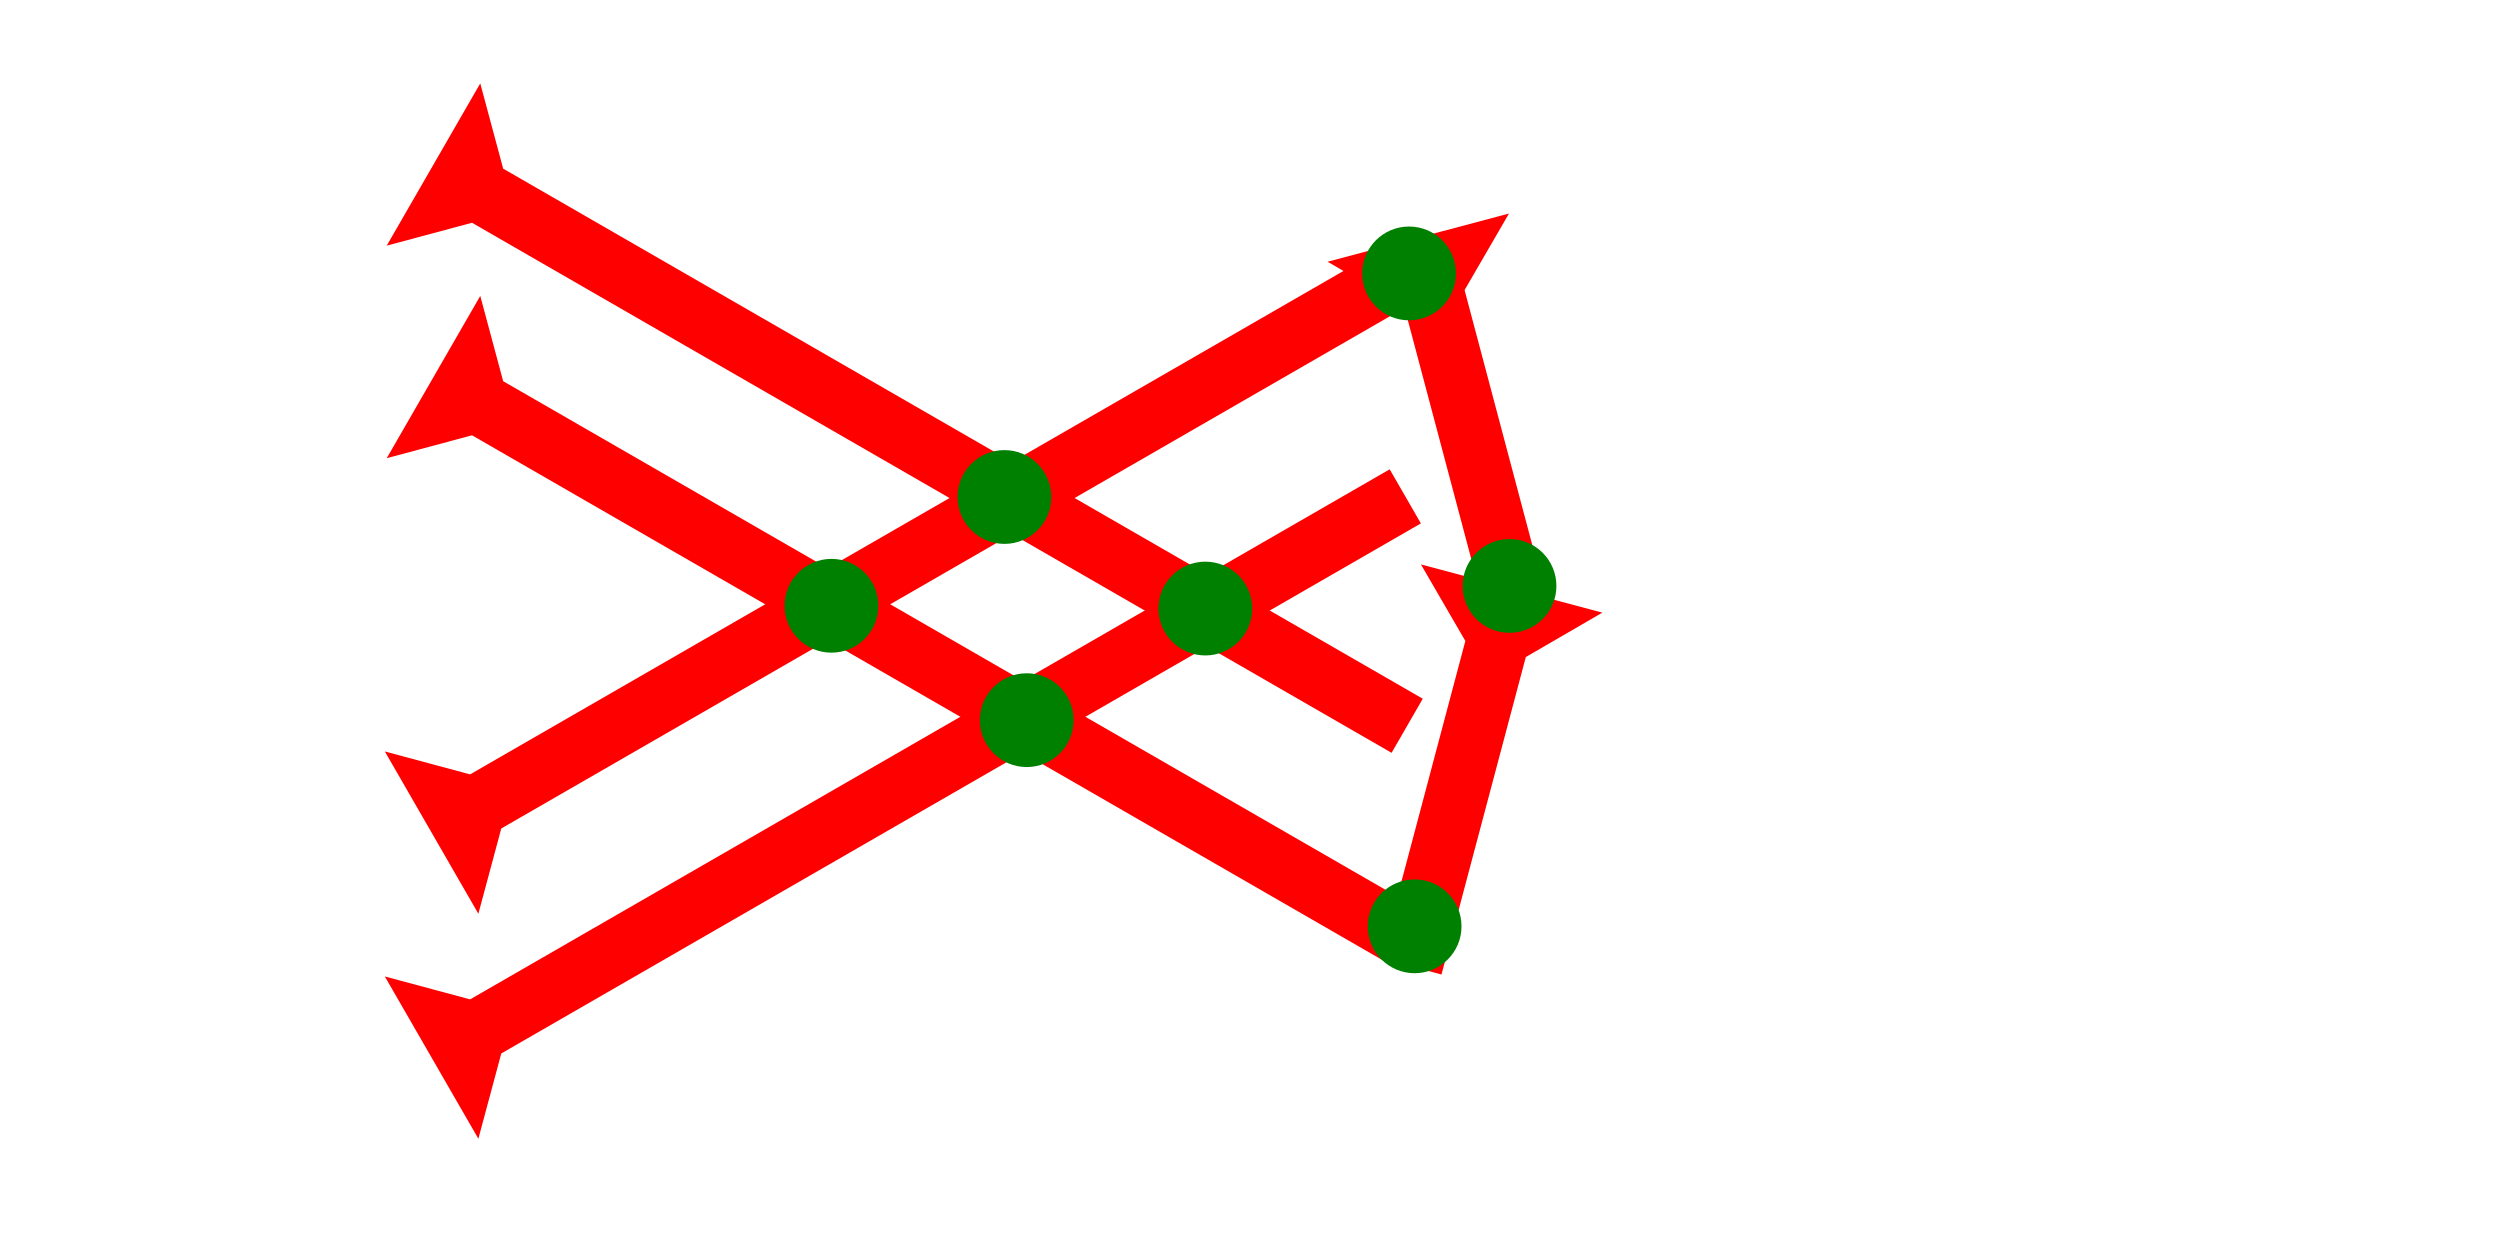 <?xml version="1.0" encoding="UTF-8" standalone="no"?>
<svg
   xmlns:dc="http://purl.org/dc/elements/1.1/"
   xmlns:cc="http://creativecommons.org/ns#"
   xmlns:rdf="http://www.w3.org/1999/02/22-rdf-syntax-ns#"
   xmlns:svg="http://www.w3.org/2000/svg"
   xmlns="http://www.w3.org/2000/svg"
   width="160"
   height="80"
   viewBox="0 0 42.333 21.167"
   version="1.1"
   id="svg8">
  <defs
     id="defs2" />
  <g
     id="layer1">
    <g
       id="g857"
       transform="matrix(0.132,-0.229,0.229,0.132,6.548,4.16)">
      <title
         id="title853">Right Down Diagonal Mark, RDD</title>
      <polygon
         points="4,4 0,0 12,0 8,4 8,72 4,72 "
         style="fill:#ff0000"
         id="polygon855" />
    </g>
    <g
       id="g874"
       transform="matrix(0.132,-0.229,0.229,0.132,6.548,7.759)">
      <title
         id="title870">Right Down Diagonal Mark, RDD</title>
      <polygon
         points="12,0 8,4 8,72 4,72 4,4 0,0 "
         style="fill:#ff0000"
         id="polygon872" />
    </g>
    <g
       id="g894"
       transform="matrix(-0.132,-0.229,0.229,-0.132,8.1,19.283)">
      <title
         id="title890">Right Up Diagonal Mark, RUD</title>
      <polygon
         points="12,0 8,4 8,72 4,72 4,4 0,0 "
         style="fill:#ff0000"
         id="polygon892" />
    </g>
    <g
       id="g911"
       transform="matrix(-0.132,-0.229,0.229,-0.132,8.1,15.473)">
      <title
         id="title907">Right Up Diagonal Mark, RUD</title>
      <polygon
         points="12,0 8,4 8,72 4,72 4,4 0,0 "
         style="fill:#ff0000"
         id="polygon909" />
    </g>
    <circle
       style="fill:#008000;fill-rule:evenodd;stroke-width:0.265"
       id="path839"
       cx="17.386"
       cy="12.195"
       r="0.794">
      <title
         id="title929">2 Cross Connector, 2 C</title>
    </circle>
    <circle
       style="fill:#008000;fill-rule:evenodd;stroke-width:0.265"
       id="circle933"
       cx="17.008"
       cy="8.416"
       r="0.794">
      <title
         id="title931">2 Cross Connector, 2 C</title>
    </circle>
    <circle
       style="fill:#008000;fill-rule:evenodd;stroke-width:0.265"
       id="circle937"
       cx="20.41"
       cy="10.305"
       r="0.794">
      <title
         id="title935">2 Cross Connector, 2 C</title>
    </circle>
    <circle
       style="fill:#008000;fill-rule:evenodd;stroke-width:0.265"
       id="circle941"
       cx="14.079"
       cy="10.258"
       r="0.794">
      <title
         id="title939">2 Cross Connector, 2 C</title>
    </circle>
    <g
       id="g1013"
       transform="matrix(0.256,-0.068,0.068,0.256,22.48,4.432)">
      <title
         id="title1009">Right Down Diagonal Mark, RDD</title>
      <polygon
         points="4,4 0,0 12,0 8,4 8,25 4,25 "
         style="fill:#ff0000"
         id="polygon1011" />
    </g>
    <g
       id="g1044"
       transform="matrix(0.256,0.068,-0.068,0.256,24.061,9.558)">
      <title
         id="title1040">Left Down Diagonal Mark, LDD</title>
      <polygon
         points="4,4 0,0 12,0 8,4 8,25 4,25 "
         style="fill:#ff0000"
         id="polygon1042" />
    </g>
    <circle
       style="fill:#008000;fill-rule:evenodd;stroke-width:0.265"
       id="path839-3"
       cx="23.86"
       cy="4.63"
       r="0.794">
      <title
         id="title1073">Other 2 Touch Connector, O2T</title>
    </circle>
    <circle
       style="fill:#008000;fill-rule:evenodd;stroke-width:0.265"
       id="circle1077"
       cx="23.954"
       cy="15.686"
       r="0.794">
      <title
         id="title1075">Other 2 Touch Connector, O2T</title>
    </circle>
    <circle
       style="fill:#008000;fill-rule:evenodd;stroke-width:0.265"
       id="circle1081"
       cx="25.561"
       cy="9.922"
       r="0.794">
      <title
         id="title1079">Other 2 Touch Connector, O2T</title>
    </circle>
  </g>
</svg>
